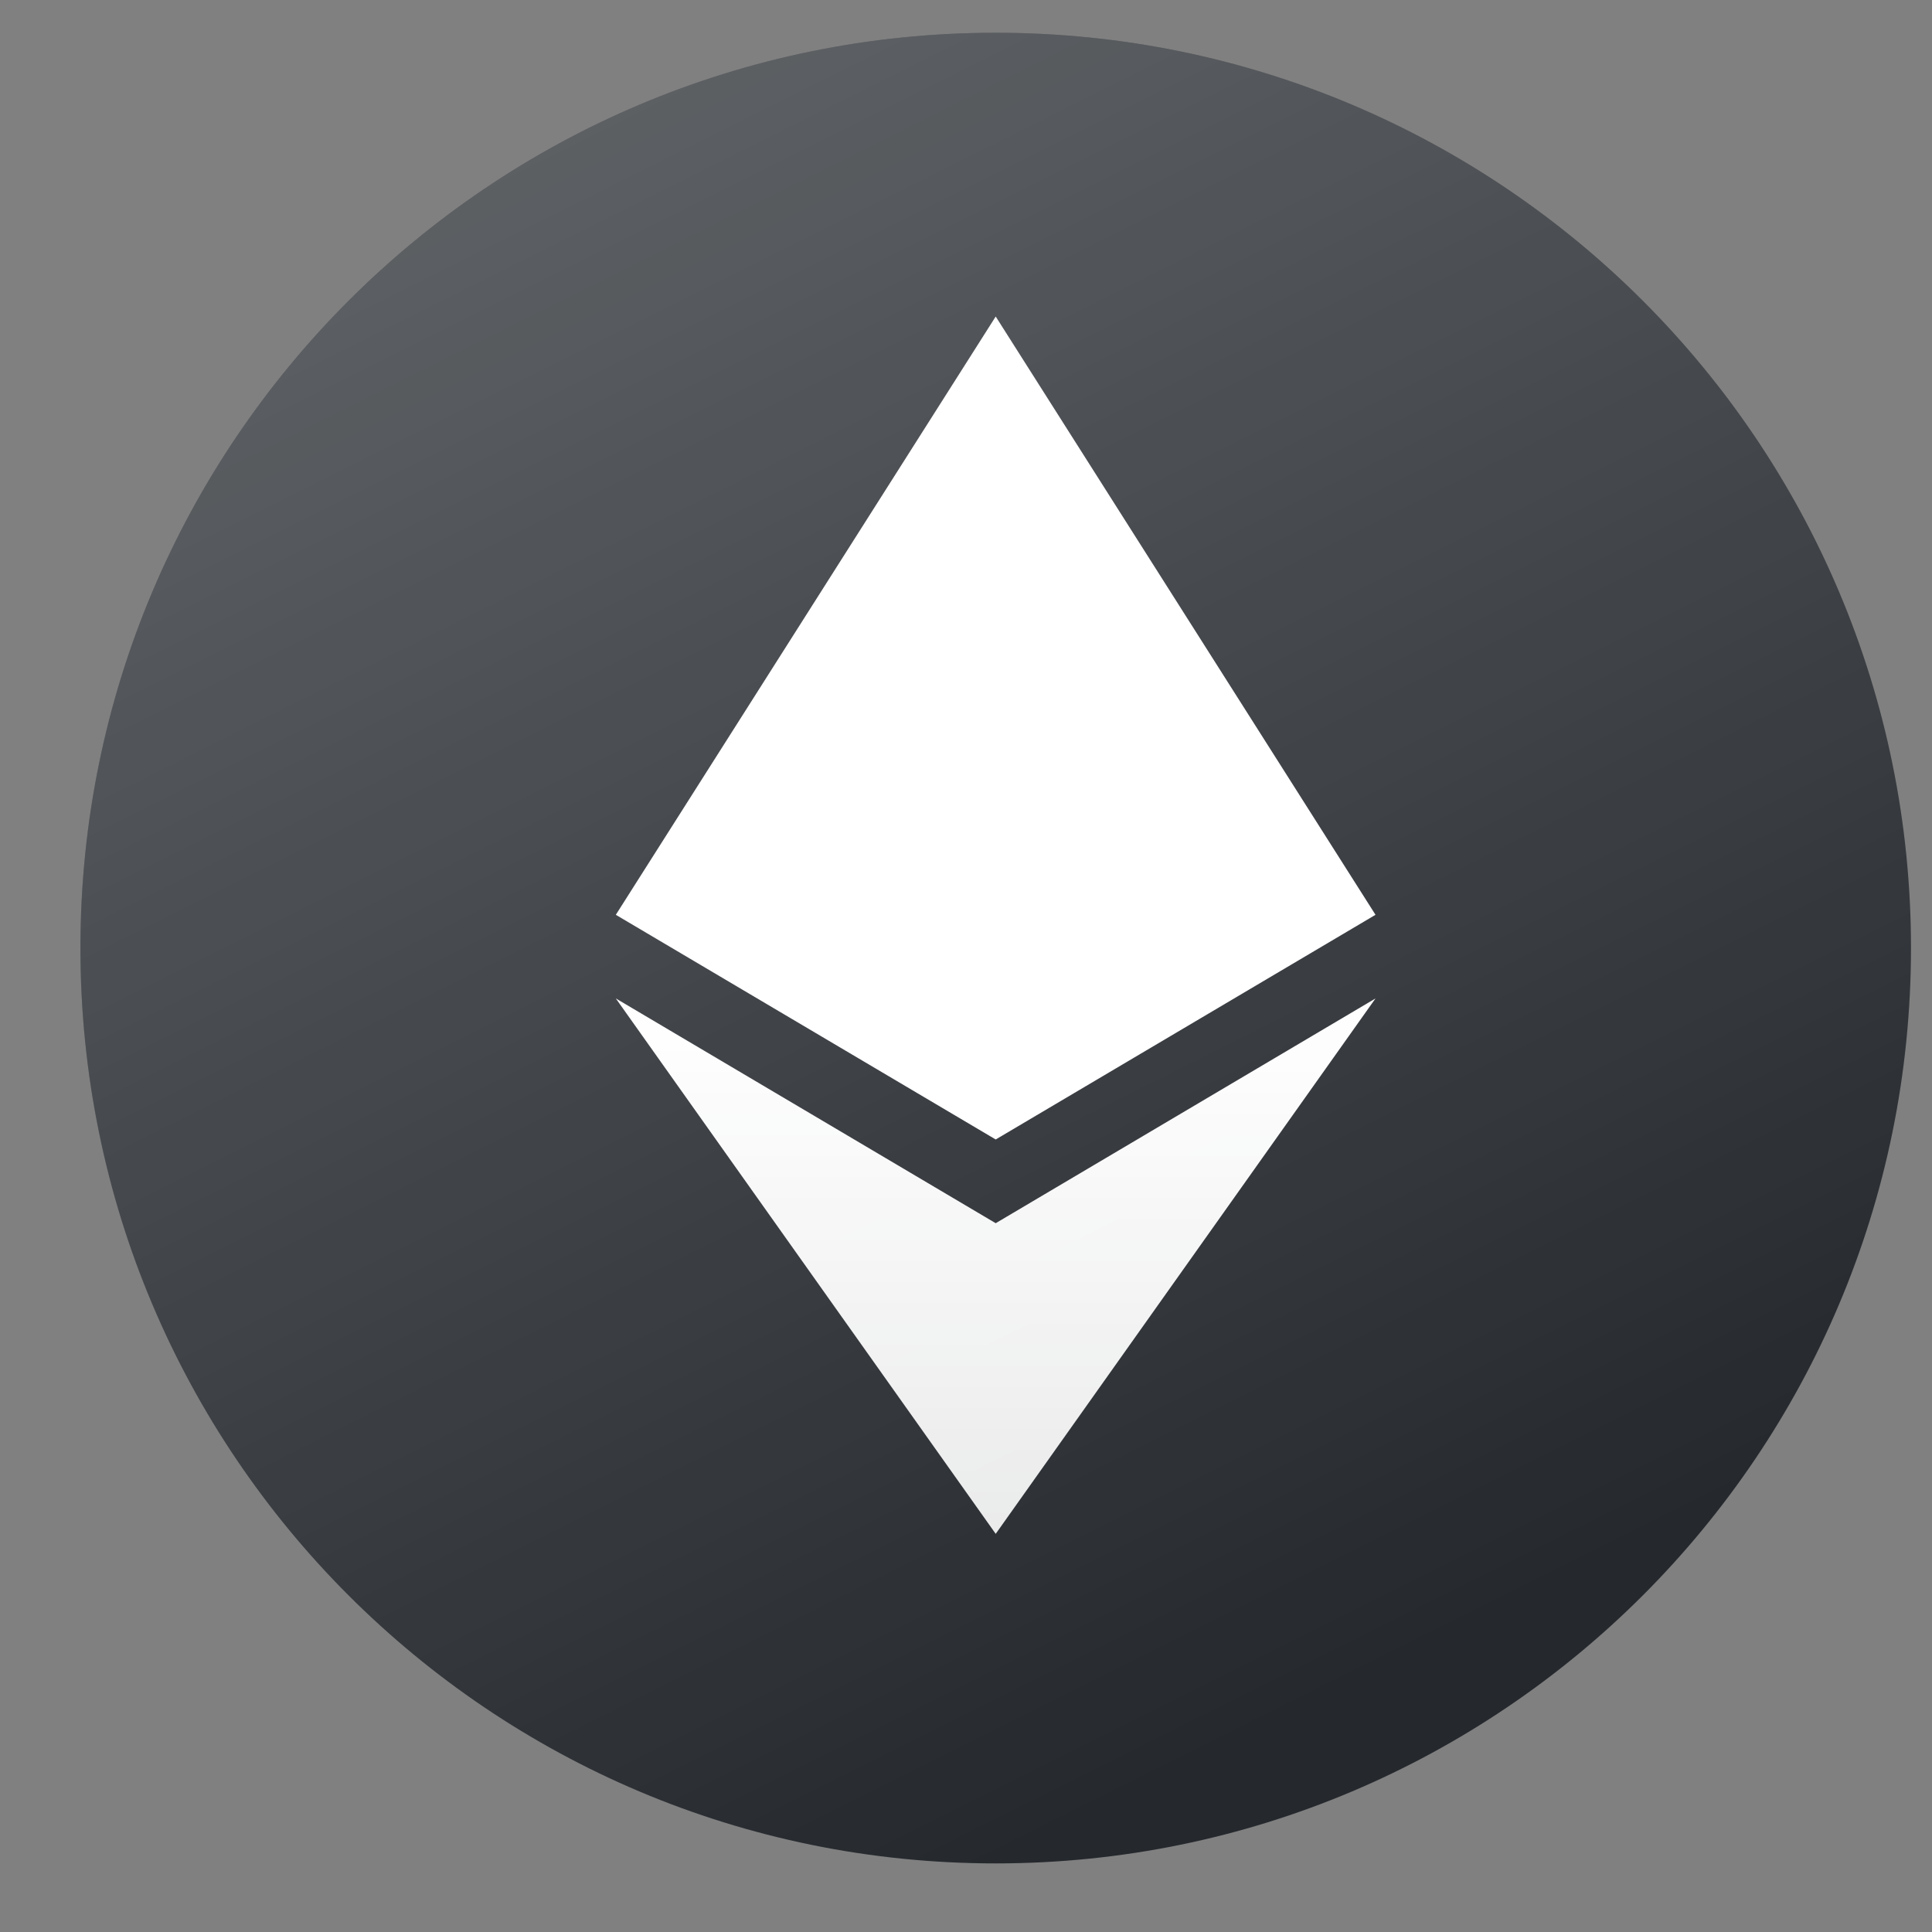 <svg width="24" height="24" viewBox="0 0 24 24" fill="none" xmlns="http://www.w3.org/2000/svg">
<rect x="0" y="0" width="24" height="24" fill="#808080" stroke="none"/>
<g id="coinIcon">
<g id="Oval">
<path fill-rule="evenodd" clip-rule="evenodd" d="M12.369 23.148C18.649 23.148 23.739 18.057 23.739 11.777C23.739 5.498 18.649 0.407 12.369 0.407C6.089 0.407 0.999 5.498 0.999 11.777C0.999 18.057 6.089 23.148 12.369 23.148Z" fill="#25292E"/>
<path fill-rule="evenodd" clip-rule="evenodd" d="M12.369 23.148C18.649 23.148 23.739 18.057 23.739 11.777C23.739 5.498 18.649 0.407 12.369 0.407C6.089 0.407 0.999 5.498 0.999 11.777C0.999 18.057 6.089 23.148 12.369 23.148Z" fill="url(#paint0_linear_57_8)" fill-opacity="0.3"/>
</g>
<path id="ethLogoBottom" d="M7.65 12.403L12.369 15.195L17.087 12.403L12.369 19.054L7.65 12.403Z" fill="url(#paint1_linear_57_8)"/>
<path id="ethLogoTop" d="M12.369 14.155L7.65 11.364L12.369 3.932L17.087 11.364L12.369 14.155Z" fill="white"/>
</g>
<defs>
<linearGradient id="paint0_linear_57_8" x1="0.999" y1="0.407" x2="12.369" y2="23.148" gradientUnits="userSpaceOnUse">
<stop stop-color="white"/>
<stop offset="1" stop-color="white" stop-opacity="0"/>
</linearGradient>
<linearGradient id="paint1_linear_57_8" x1="12.368" y1="12.403" x2="12.368" y2="19.054" gradientUnits="userSpaceOnUse">
<stop stop-color="white"/>
<stop offset="1" stop-color="white" stop-opacity="0.9"/>
</linearGradient>
</defs>
</svg>
